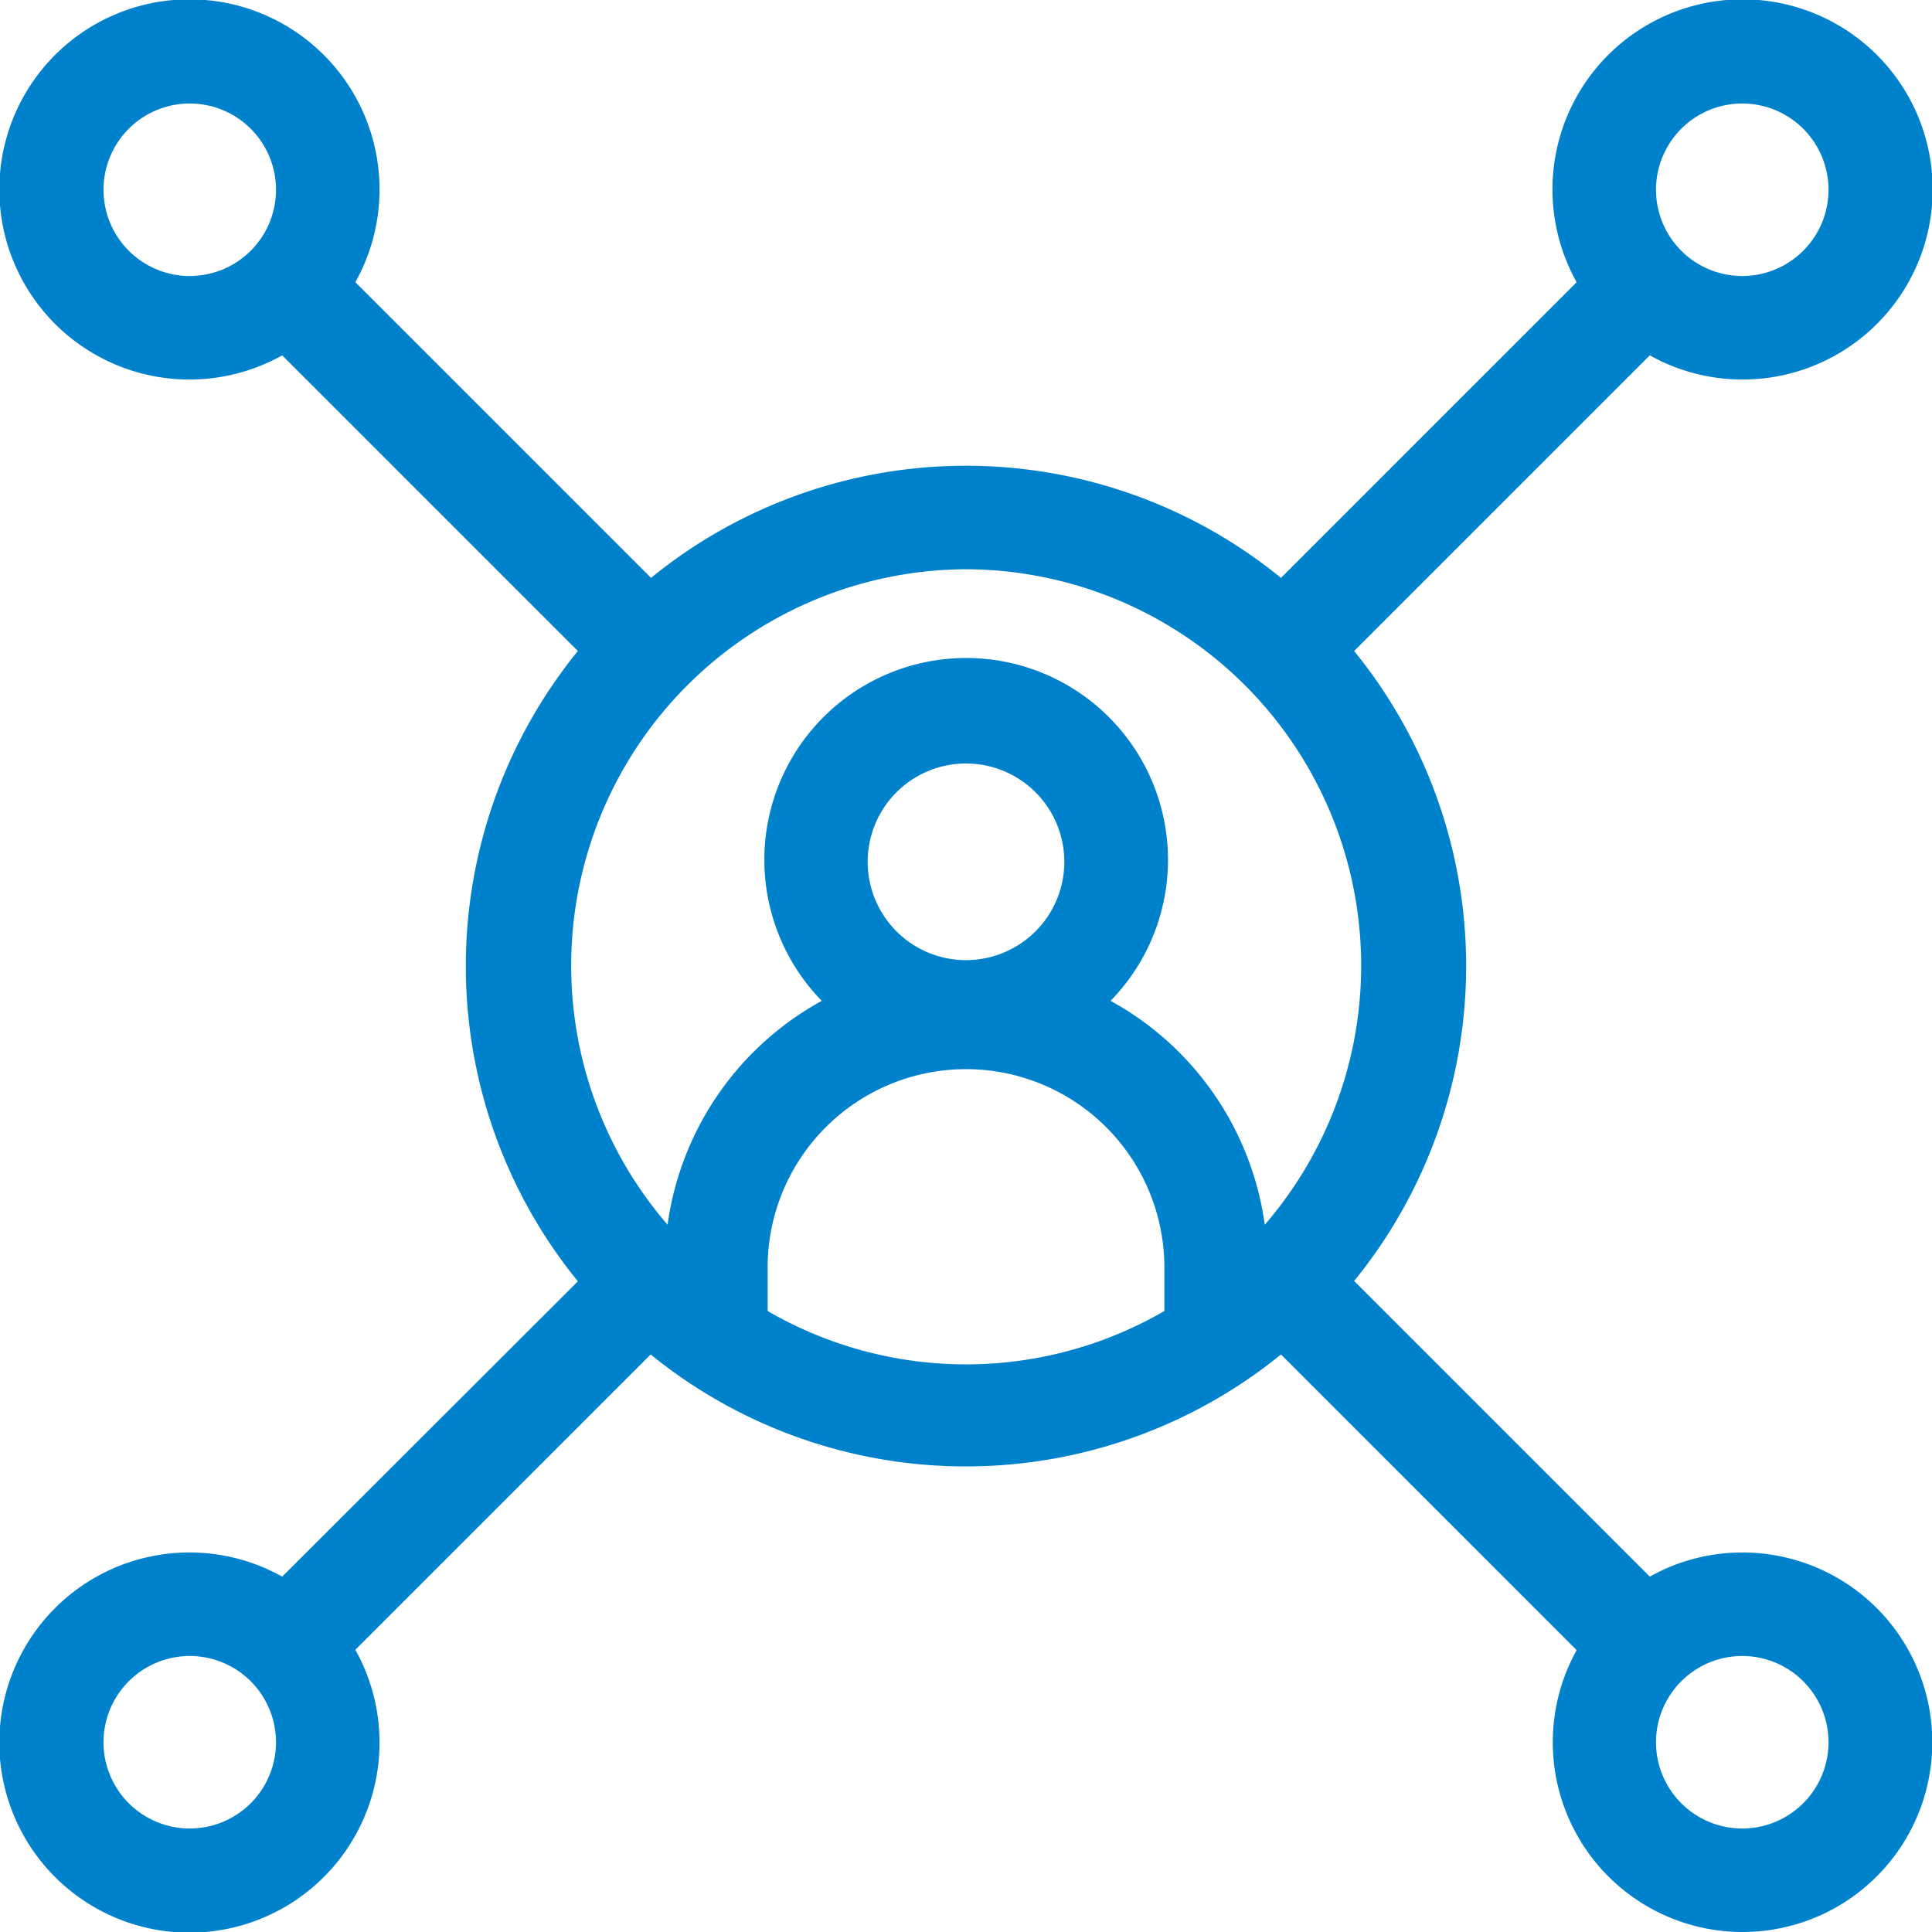 <svg id="Слой_1" data-name="Слой 1" xmlns="http://www.w3.org/2000/svg" width="56" height="56" viewBox="0 0 56 56"><defs><style>.cls-1{fill:#0081cb}</style></defs><title>smm</title><path class="cls-1" d="M52.5 47a5.46 5.46 0 0 0-2.68.7l-8.57-8.57a14.46 14.46 0 0 0 0-18.26l8.57-8.57a5.51 5.51 0 1 0-2.12-2.12l-8.57 8.57a14.45 14.45 0 0 0-18.26 0l-8.57-8.57a5.51 5.51 0 1 0-2.12 2.12l8.57 8.57a14.47 14.47 0 0 0 0 18.27l-8.57 8.56a5.51 5.51 0 1 0 2.12 2.12l8.56-8.56a14.48 14.48 0 0 0 18.27 0l8.57 8.57A5.5 5.5 0 1 0 52.5 47zm0-42A2.5 2.5 0 1 1 50 7.5 2.5 2.5 0 0 1 52.5 5zM5 7.5A2.5 2.5 0 1 1 7.5 10 2.5 2.5 0 0 1 5 7.5zm25 11a11.49 11.49 0 0 1 8.66 19 8.76 8.76 0 0 0-4.47-6.49 5.85 5.85 0 1 0-8.37 0 8.76 8.76 0 0 0-4.47 6.49 11.49 11.49 0 0 1 8.65-19zm0 11.33A2.85 2.85 0 1 1 32.85 27 2.85 2.85 0 0 1 30 29.83zM7.5 55a2.5 2.5 0 1 1 2.5-2.5A2.5 2.5 0 0 1 7.5 55zm16.75-15v-1.26a5.75 5.75 0 1 1 11.5 0V40a11.46 11.46 0 0 1-11.5 0zM52.5 55a2.5 2.5 0 1 1 2.5-2.5 2.5 2.5 0 0 1-2.5 2.5z" transform="translate(-2 -2)"/></svg>